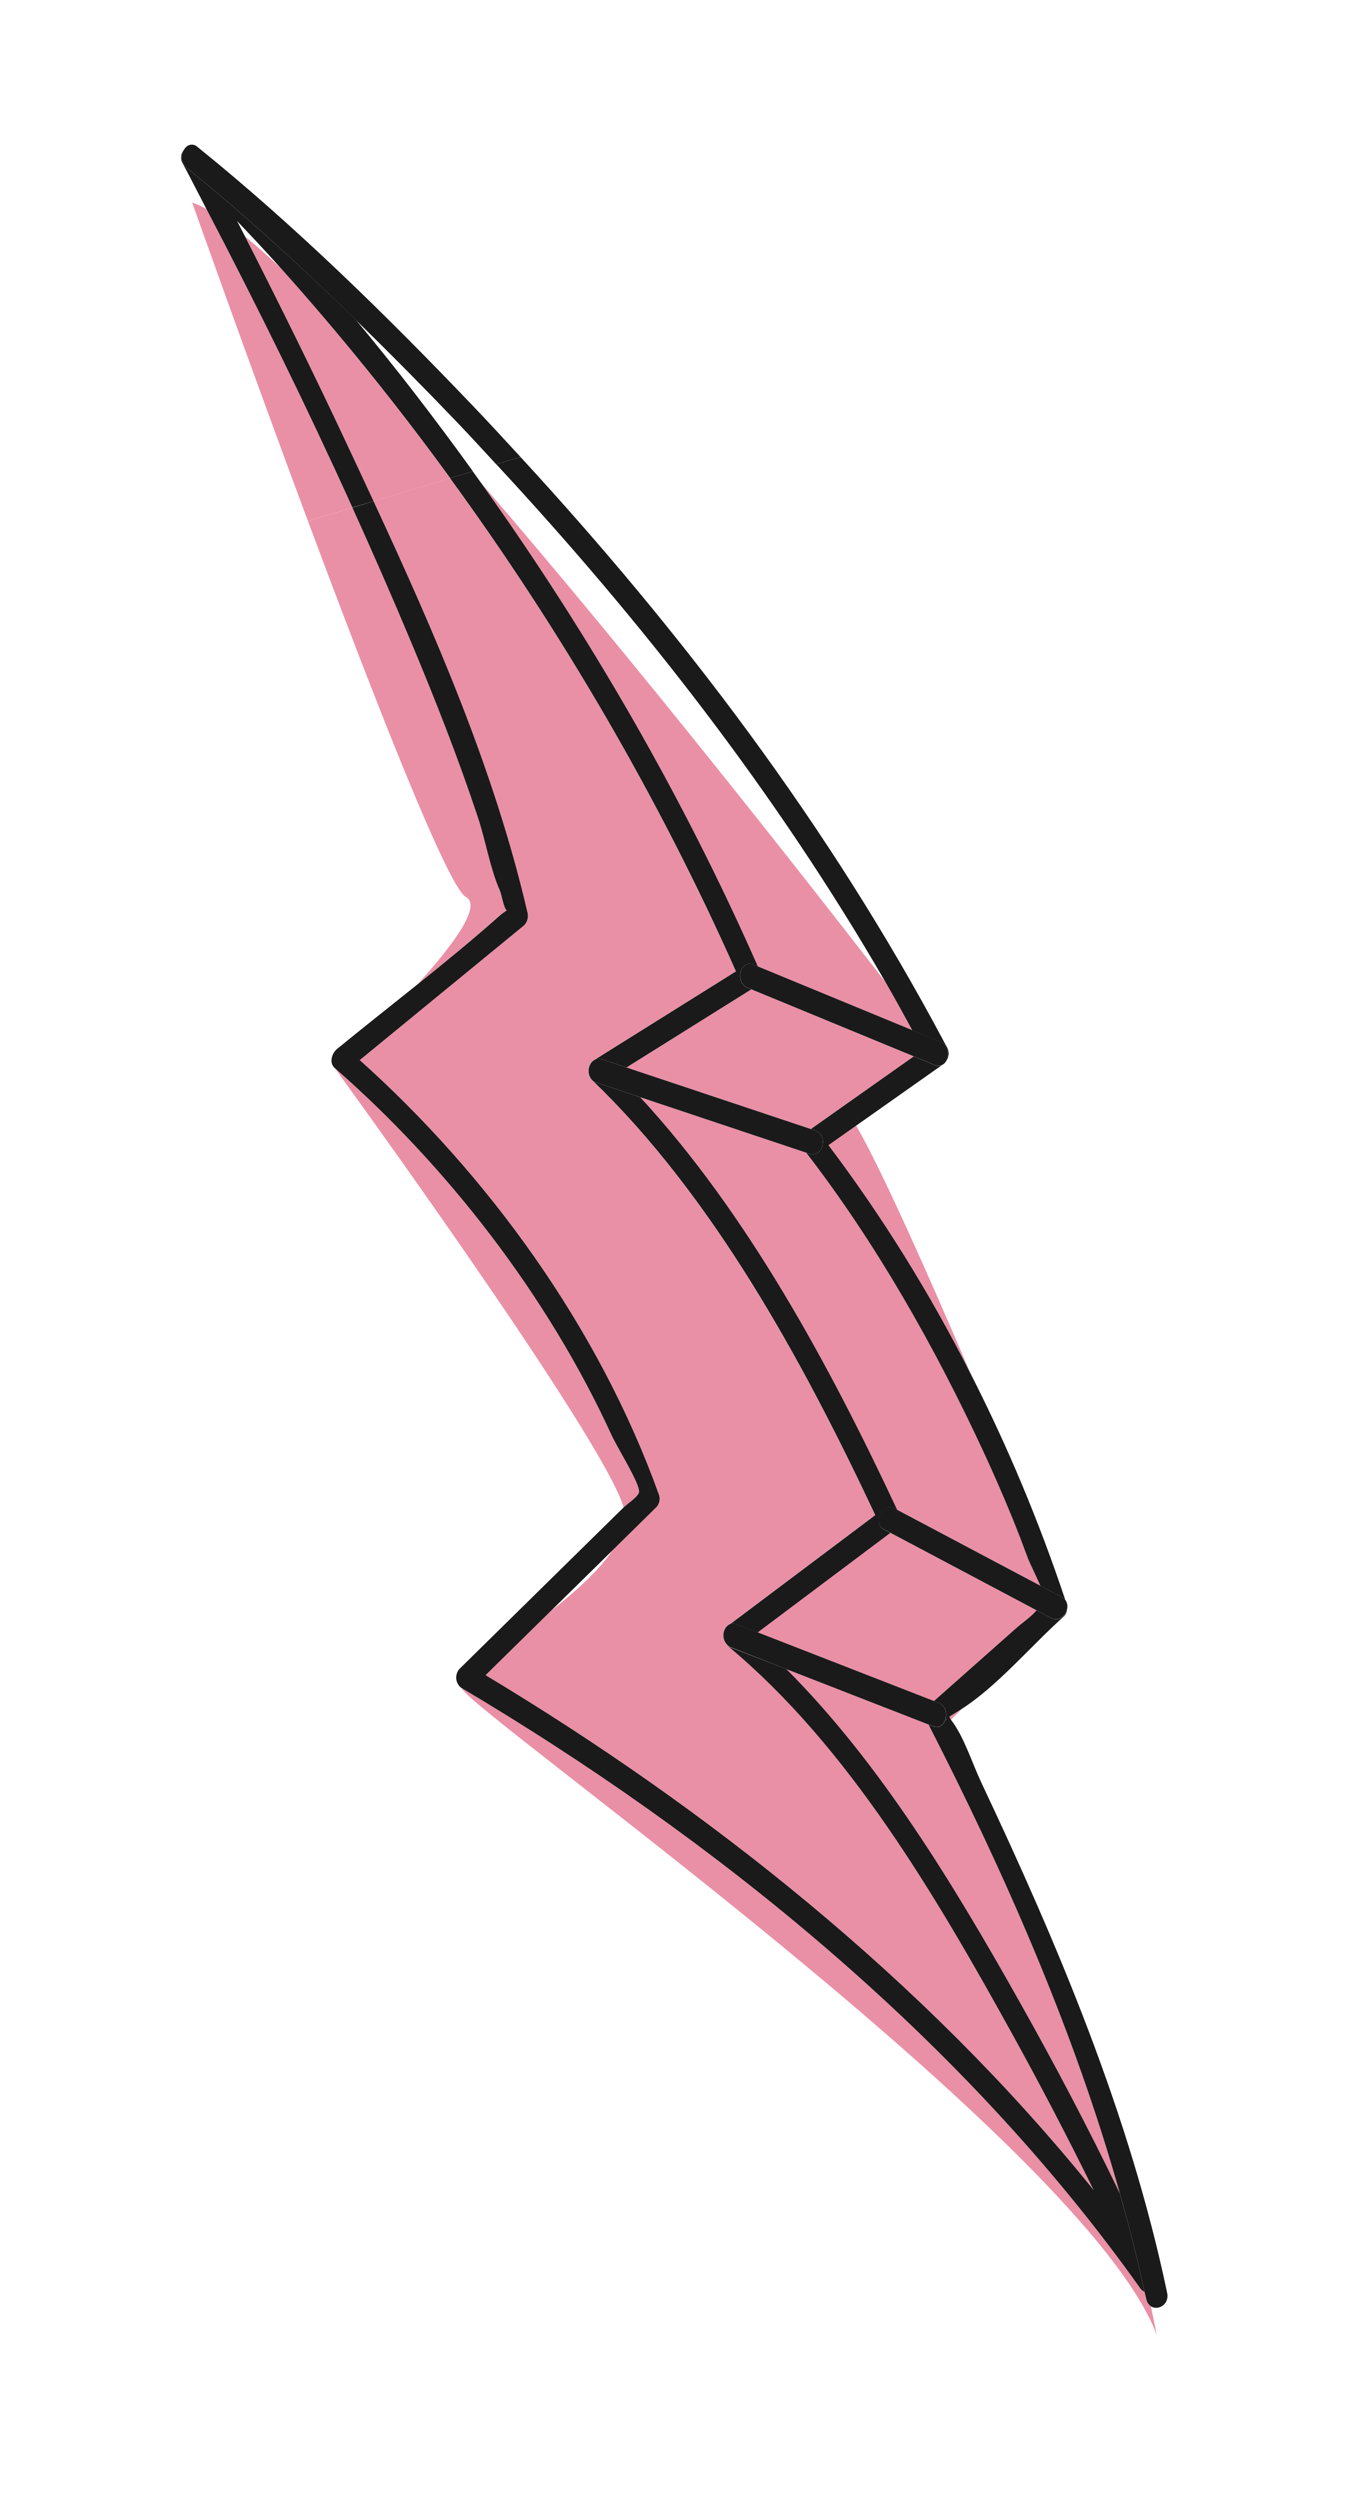 <svg width="79" height="144" viewBox="0 0 79 144" fill="none" xmlns="http://www.w3.org/2000/svg">
<path d="M16.157 15.419C15.431 14.741 14.749 14.138 14.121 13.623C16.092 17.487 18.019 21.38 19.866 25.316C20.419 26.494 20.973 27.679 21.527 28.872L25.934 27.544C22.863 23.315 19.6 19.268 16.157 15.419Z" fill="#EA90A6"/>
<path d="M11.893 12.04C11.63 11.889 11.355 11.764 11.073 11.666C11.073 11.666 14.233 20.591 17.744 30.011L20.306 29.239C17.666 23.406 14.841 17.675 11.893 12.04Z" fill="#EA90A6"/>
<path d="M11.39 8.474L11.434 8.512C11.42 8.498 11.405 8.485 11.39 8.474Z" fill="#1A1A1A"/>
<path d="M21.527 28.872C20.974 27.68 20.42 26.495 19.866 25.316C18.019 21.38 16.092 17.487 14.121 13.623C13.968 13.325 13.815 13.027 13.66 12.73C14.504 13.615 15.335 14.502 16.156 15.42C19.602 19.267 22.869 23.314 25.942 27.542L27.25 27.148C25.078 24.138 22.829 21.209 20.487 18.401C17.339 15.338 14.114 12.373 10.748 9.661C10.676 9.602 10.616 9.527 10.57 9.441C10.525 9.355 10.495 9.259 10.484 9.16C10.472 9.06 10.479 8.959 10.503 8.863C10.527 8.767 10.568 8.677 10.624 8.599C10.576 8.652 10.536 8.714 10.505 8.782C10.496 8.801 10.484 8.818 10.475 8.839C10.465 8.859 10.462 8.896 10.455 8.926C10.434 9.006 10.429 9.09 10.441 9.172C10.453 9.254 10.48 9.332 10.522 9.401C10.988 10.271 11.433 11.154 11.89 12.031C14.838 17.666 17.663 23.397 20.304 29.23L21.527 28.872Z" fill="#1A1A1A"/>
<path d="M10.748 9.661C14.114 12.372 17.339 15.337 20.478 18.404C22.464 20.344 24.417 22.317 26.338 24.323C27.099 25.117 27.843 25.933 28.593 26.743L29.992 26.321C29.069 25.319 28.147 24.314 27.207 23.333C22.207 18.102 16.99 12.997 11.434 8.508L11.388 8.47L11.367 8.452C11.311 8.403 11.247 8.368 11.178 8.349C11.109 8.329 11.037 8.326 10.968 8.34C10.898 8.353 10.831 8.383 10.772 8.427C10.712 8.47 10.662 8.528 10.623 8.595C10.567 8.673 10.525 8.763 10.501 8.86C10.476 8.957 10.47 9.058 10.482 9.158C10.493 9.258 10.523 9.354 10.569 9.44C10.615 9.527 10.676 9.602 10.748 9.661Z" fill="#1A1A1A"/>
<path d="M46.722 65.034L52.651 60.849L43.291 56.988L36.1 61.487L46.722 65.034Z" fill="#EA90A6"/>
<path d="M43.673 55.67L52.563 59.34C52.055 58.408 51.547 57.478 51.017 56.562C46.4 50.596 36.628 38.13 27.721 27.817C33.927 36.496 39.37 45.905 43.673 55.67Z" fill="#EA90A6"/>
<path d="M51.692 86.962L59.954 91.342C59.699 90.761 59.311 89.965 59.252 89.804C58.954 88.999 58.648 88.197 58.327 87.407C57.805 86.129 57.254 84.866 56.674 83.62C53.857 77.548 50.466 71.587 46.462 66.398L36.888 63.198C43.029 69.839 47.777 78.594 51.692 86.962Z" fill="#EA90A6"/>
<path d="M65.95 132.007C65.854 131.97 65.77 131.903 65.708 131.813C55.455 117.382 41.078 105.818 26.596 97.23C27.022 98.553 62.546 123.533 66.656 134.492C66.551 133.955 66.435 133.403 66.315 132.847C66.246 132.805 66.185 132.746 66.138 132.675C66.09 132.605 66.057 132.523 66.04 132.437C66.021 132.291 65.981 132.15 65.95 132.007Z" fill="#EA90A6"/>
<path d="M58.8 115.39C60.807 118.96 62.732 122.613 64.527 126.339C61.88 116.915 57.849 107.813 53.504 99.333L45.316 96.143C50.73 101.56 54.978 108.591 58.8 115.39Z" fill="#EA90A6"/>
<path d="M54.564 99.008C54.47 99.108 54.529 99.114 54.564 99.008V99.008Z" fill="#EA90A6"/>
<path d="M55.94 79.147C53.46 73.349 50.776 67.316 49.332 64.835L47.739 65.963C50.831 70.062 53.577 74.475 55.94 79.147Z" fill="#EA90A6"/>
<path d="M35.248 82.683C31.522 74.558 25.715 67.132 19.29 61.521C19.29 61.521 34.884 82.959 35.932 86.831C36.11 86.656 36.773 86.209 36.822 85.956C36.907 85.507 35.586 83.42 35.248 82.683Z" fill="#EA90A6"/>
<path d="M54.696 98.894C54.724 98.954 54.755 99.011 54.791 99.064L55.428 98.433C55.274 98.531 55.123 98.636 54.967 98.725C54.874 98.776 54.783 98.832 54.696 98.894Z" fill="#EA90A6"/>
<path d="M53.816 97.984L58.576 93.767C58.919 93.465 59.419 93.135 59.73 92.755L51.296 88.286L43.646 94.026L53.816 97.984Z" fill="#EA90A6"/>
<path d="M41.707 94.006C41.722 93.953 41.742 93.902 41.768 93.854C41.824 93.731 41.916 93.633 42.028 93.577L50.427 87.269C46.186 78.251 41.004 68.819 34.073 62.175C34.039 62.133 34.011 62.085 33.99 62.033C33.981 62.019 33.973 62.004 33.965 61.989C33.915 61.873 33.894 61.743 33.906 61.615C33.917 61.486 33.959 61.363 34.029 61.26C34.081 61.175 34.15 61.106 34.231 61.058L42.4 55.949C37.962 45.954 32.342 36.352 25.927 27.542L21.527 28.868C25.054 36.456 28.489 44.332 30.403 52.583C30.434 52.73 30.423 52.884 30.372 53.023C30.322 53.163 30.233 53.282 30.12 53.362L20.731 61.061C28.043 67.606 34.501 76.397 37.988 86.138C38.018 86.255 38.019 86.379 37.992 86.497C37.964 86.615 37.908 86.722 37.831 86.808L35.279 89.316C34.497 90.488 33.157 91.681 31.755 92.781L27.983 96.49C40.671 104.112 53.267 114.039 63.017 126.14C61.551 123.148 60.015 120.203 58.409 117.305C53.929 109.19 48.879 100.577 41.962 94.824C41.942 94.806 41.933 94.783 41.914 94.765C41.87 94.724 41.831 94.675 41.8 94.62C41.742 94.534 41.703 94.433 41.687 94.326C41.67 94.219 41.678 94.109 41.707 94.006Z" fill="#EA90A6"/>
<path d="M29.204 52.433C29.031 52.344 28.916 51.559 28.806 51.304C28.251 50.03 27.99 48.452 27.549 47.12C26.402 43.652 25.065 40.266 23.663 36.92C22.581 34.342 21.457 31.784 20.306 29.239L17.746 30.011C21.57 40.271 25.811 51.115 26.843 51.665C27.788 52.175 26.1 54.441 24.085 56.671C25.69 55.392 27.28 54.08 28.818 52.71C28.907 52.639 29.065 52.54 29.204 52.433Z" fill="#EA90A6"/>
<path d="M27.242 27.15L25.934 27.544C32.347 36.348 37.968 45.955 42.407 55.951L34.238 61.06C34.304 61.018 34.377 60.992 34.453 60.984C34.529 60.976 34.605 60.985 34.677 61.011L36.099 61.487L43.291 56.989L43.071 56.9C42.33 56.592 42.65 55.249 43.398 55.556L43.673 55.672C39.37 45.905 33.927 36.496 27.721 27.815C27.561 27.593 27.402 27.37 27.242 27.15Z" fill="#1A1A1A"/>
<path d="M33.971 61.99C33.927 61.873 33.91 61.744 33.921 61.617C33.932 61.49 33.971 61.368 34.034 61.262C33.965 61.365 33.923 61.488 33.912 61.616C33.901 61.745 33.921 61.874 33.971 61.99Z" fill="#1A1A1A"/>
<path d="M34.352 62.352C34.277 62.329 34.206 62.289 34.145 62.234C34.084 62.18 34.034 62.112 33.997 62.035C34.018 62.087 34.046 62.135 34.08 62.177C41.01 68.814 46.191 78.245 50.434 87.271L42.035 93.579C42.098 93.546 42.166 93.527 42.235 93.524C42.304 93.521 42.374 93.534 42.439 93.561L43.653 94.034L51.304 88.294L50.941 88.101C50.221 87.721 50.843 86.518 51.56 86.897L51.7 86.972C47.786 78.608 43.037 69.849 36.892 63.201L34.352 62.352Z" fill="#1A1A1A"/>
<path d="M65.707 131.813C65.769 131.903 65.853 131.971 65.949 132.007C65.542 130.105 65.056 128.218 64.528 126.339C62.732 122.613 60.808 118.962 58.8 115.39C54.978 108.589 50.73 101.56 45.317 96.143L42.107 94.897C42.037 94.868 41.972 94.825 41.914 94.77C41.933 94.789 41.942 94.812 41.962 94.83C48.879 100.583 53.929 109.195 58.41 117.311C60.009 120.208 61.545 123.153 63.017 126.146C53.266 114.04 40.67 104.112 27.981 96.49L31.753 92.781L35.278 89.316L37.829 86.808C37.907 86.723 37.963 86.615 37.99 86.498C38.018 86.38 38.017 86.255 37.986 86.138C34.501 76.403 28.041 67.605 20.73 61.062L30.119 53.366C30.233 53.285 30.321 53.167 30.372 53.027C30.423 52.888 30.433 52.733 30.402 52.587C28.489 44.336 25.054 36.46 21.527 28.872L20.306 29.24C21.457 31.784 22.582 34.341 23.662 36.921C25.064 40.266 26.401 43.65 27.549 47.12C27.99 48.452 28.243 50.032 28.806 51.304C28.916 51.559 29.03 52.344 29.204 52.433C29.065 52.54 28.9 52.642 28.819 52.718C27.282 54.087 25.69 55.392 24.086 56.678C22.526 57.93 20.955 59.164 19.412 60.429C19.128 60.661 18.944 61.22 19.29 61.521C25.717 67.14 31.522 74.558 35.248 82.683C35.586 83.42 36.907 85.507 36.822 85.956C36.773 86.21 36.105 86.657 35.932 86.831L32.31 90.391L26.465 96.14C26.4 96.216 26.35 96.308 26.32 96.408C26.291 96.509 26.282 96.615 26.294 96.721C26.306 96.826 26.34 96.926 26.392 97.014C26.444 97.103 26.513 97.177 26.595 97.23C41.076 105.818 55.454 117.382 65.707 131.813Z" fill="#1A1A1A"/>
<path d="M41.707 93.999C41.722 93.946 41.742 93.895 41.767 93.848C41.742 93.895 41.722 93.946 41.707 93.999Z" fill="#1A1A1A"/>
<path d="M41.8 94.62C41.746 94.531 41.71 94.43 41.694 94.324C41.678 94.218 41.682 94.11 41.706 94.006C41.677 94.109 41.67 94.219 41.686 94.326C41.703 94.433 41.742 94.533 41.8 94.62Z" fill="#1A1A1A"/>
<path d="M54.541 60.27C54.502 60.196 54.459 60.123 54.418 60.048C47.781 47.562 39.291 36.413 29.992 26.322L28.597 26.742C36.969 35.761 44.696 45.625 51.022 56.568C51.552 57.484 52.06 58.414 52.569 59.347C53.117 59.571 53.665 59.797 54.212 60.025C54.304 60.064 54.387 60.126 54.455 60.206C54.523 60.286 54.574 60.383 54.605 60.488C54.635 60.593 54.644 60.705 54.631 60.814C54.619 60.924 54.584 61.029 54.53 61.122C54.607 61.013 54.654 60.881 54.663 60.742C54.673 60.604 54.645 60.465 54.584 60.344L54.541 60.27Z" fill="#1A1A1A"/>
<path d="M60.573 93.201L59.729 92.753C59.418 93.133 58.918 93.461 58.575 93.765L53.815 97.982L54.094 98.097C54.842 98.389 54.52 99.732 53.766 99.439L53.505 99.338C57.85 107.819 61.881 116.921 64.529 126.345C65.058 128.223 65.543 130.111 65.95 132.012C65.984 132.155 66.018 132.298 66.052 132.439C66.069 132.525 66.102 132.607 66.15 132.677C66.197 132.748 66.257 132.807 66.326 132.849C66.727 133.106 67.394 132.744 67.255 132.076C65.092 121.771 60.933 111.968 56.54 102.665C56.016 101.554 55.538 100.008 54.797 99.059C54.761 99.005 54.729 98.948 54.701 98.888C54.789 98.825 54.881 98.767 54.975 98.715C55.13 98.626 55.282 98.521 55.436 98.423C57.52 97.079 59.471 94.73 61.332 93.082C61.425 92.979 61.483 92.842 61.492 92.695C61.471 92.803 61.428 92.904 61.367 92.991C61.306 93.077 61.229 93.148 61.141 93.196C61.052 93.245 60.956 93.27 60.857 93.271C60.759 93.272 60.662 93.248 60.573 93.201ZM54.563 99.007C54.529 99.114 54.469 99.108 54.563 99.007V99.007Z" fill="#1A1A1A"/>
<path d="M53.881 61.357L52.651 60.849L46.722 65.035L46.977 65.121C47.745 65.374 47.415 66.719 46.65 66.462L46.458 66.398C50.462 71.588 53.853 77.549 56.67 83.621C57.248 84.868 57.799 86.13 58.322 87.408C58.646 88.201 58.953 89.007 59.248 89.805C59.307 89.966 59.695 90.762 59.95 91.343L61.188 91.998C61.264 92.038 61.331 92.095 61.387 92.164C59.885 87.668 58.064 83.315 55.94 79.147C53.576 74.475 50.831 70.062 47.739 65.963L49.336 64.836L54.259 61.364C54.136 61.415 54.002 61.412 53.881 61.357Z" fill="#1A1A1A"/>
<path d="M61.191 91.996L59.953 91.341L51.691 86.962L51.551 86.887C50.834 86.506 50.212 87.709 50.933 88.091L51.295 88.284L59.728 92.753L60.572 93.2C60.66 93.245 60.756 93.268 60.853 93.267C60.95 93.265 61.045 93.24 61.132 93.192C61.219 93.145 61.296 93.076 61.356 92.991C61.417 92.906 61.46 92.807 61.483 92.701C61.508 92.61 61.513 92.513 61.497 92.419C61.481 92.325 61.444 92.237 61.39 92.163C61.334 92.093 61.266 92.036 61.191 91.996Z" fill="#1A1A1A"/>
<path d="M42.433 93.551C42.367 93.523 42.298 93.511 42.229 93.514C42.16 93.517 42.091 93.536 42.029 93.569C41.916 93.625 41.825 93.723 41.769 93.846C41.743 93.893 41.723 93.944 41.708 93.998C41.684 94.101 41.679 94.21 41.696 94.316C41.712 94.422 41.748 94.523 41.801 94.612C41.832 94.666 41.871 94.715 41.915 94.756C41.972 94.811 42.038 94.854 42.108 94.883L45.314 96.144L53.501 99.333L53.761 99.433C54.516 99.727 54.837 98.384 54.089 98.092L53.81 97.977L43.642 94.017L42.433 93.551Z" fill="#1A1A1A"/>
<path d="M34.678 61.011C34.605 60.985 34.529 60.976 34.453 60.984C34.378 60.992 34.305 61.018 34.238 61.06C34.157 61.108 34.088 61.177 34.035 61.262C33.972 61.368 33.933 61.49 33.922 61.617C33.911 61.745 33.928 61.873 33.972 61.991C33.98 62.006 33.988 62.021 33.997 62.035C34.034 62.112 34.084 62.18 34.145 62.234C34.206 62.289 34.277 62.329 34.352 62.352L36.886 63.198L46.459 66.397L46.651 66.461C47.419 66.716 47.74 65.376 46.979 65.12L46.723 65.034L36.1 61.487L34.678 61.011Z" fill="#1A1A1A"/>
<path d="M54.209 60.015C53.661 59.782 53.113 59.556 52.566 59.337L43.676 55.669L43.401 55.553C42.653 55.246 42.333 56.589 43.074 56.897L43.293 56.986L52.653 60.846L53.883 61.354C54.004 61.406 54.138 61.406 54.259 61.353C54.371 61.309 54.465 61.222 54.526 61.108C54.579 61.016 54.613 60.911 54.626 60.802C54.639 60.692 54.629 60.581 54.599 60.477C54.569 60.372 54.518 60.276 54.45 60.196C54.383 60.116 54.3 60.054 54.209 60.015Z" fill="#1A1A1A"/>
</svg>

